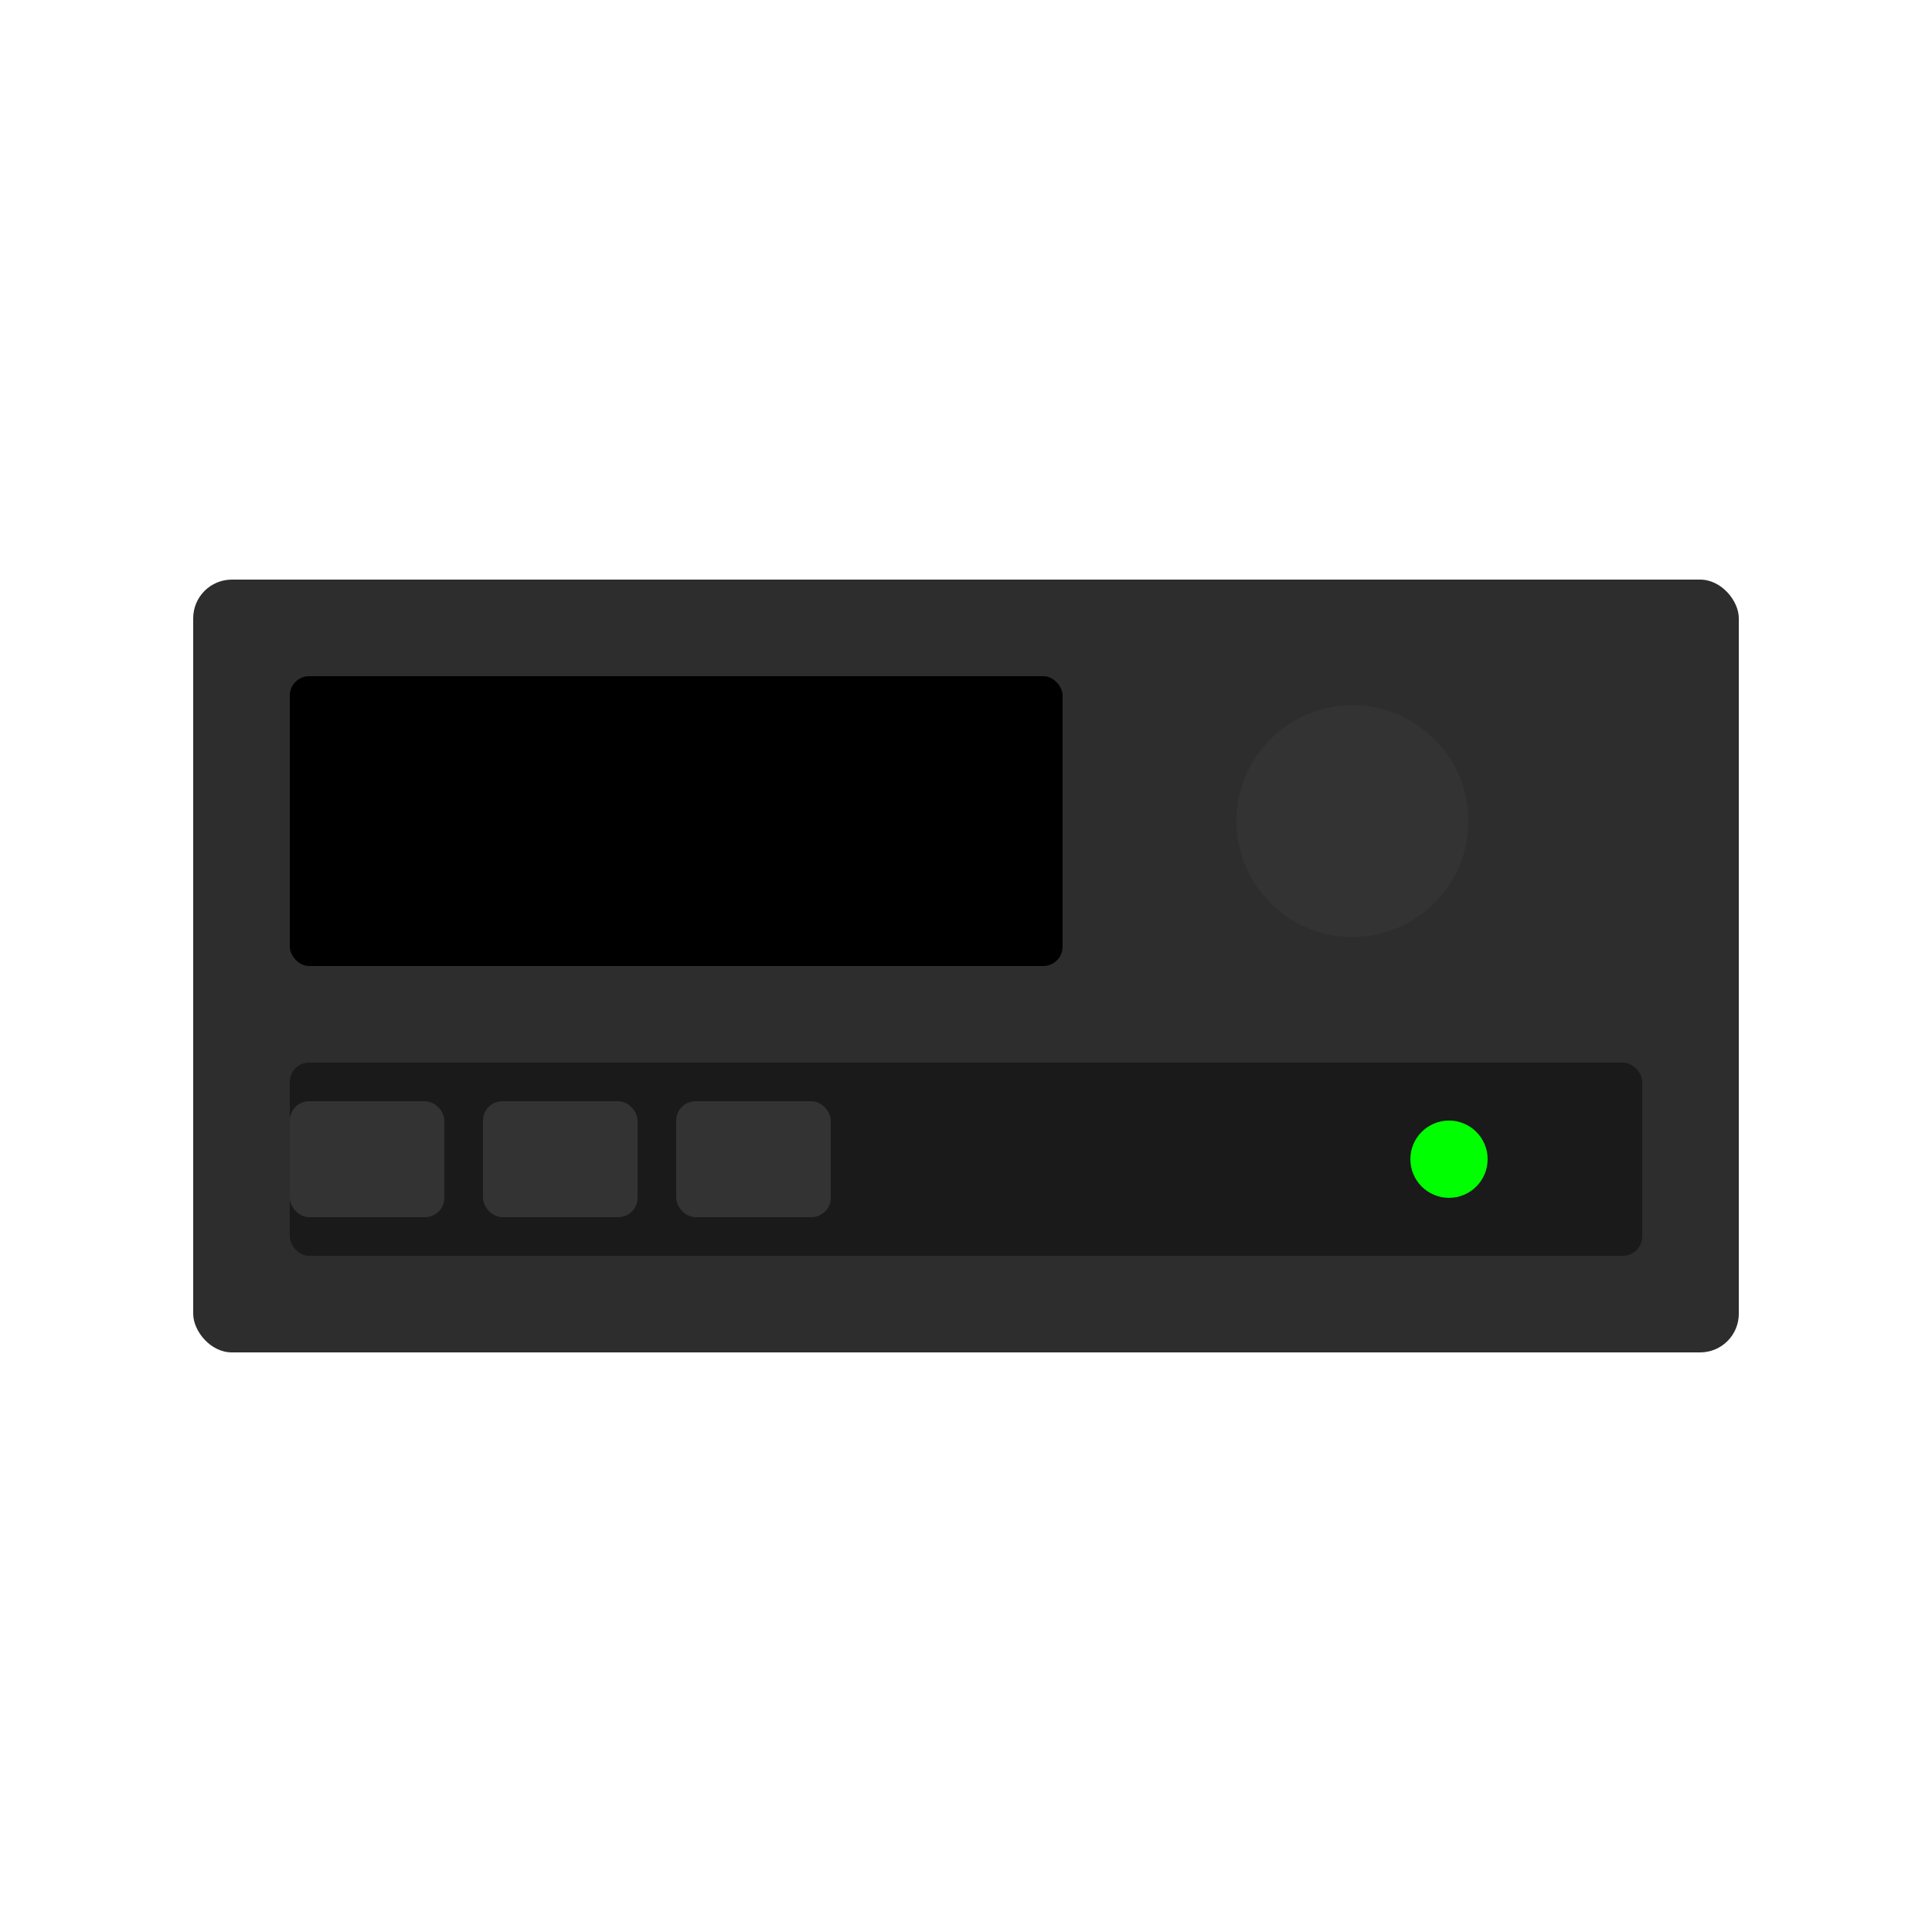 <svg xmlns="http://www.w3.org/2000/svg" width="100" height="100" viewBox="0 0 100 100">
  <!-- Receiver body -->
  <rect x="10" y="30" width="80" height="40" rx="2" fill="#2d2d2d"/>
  <!-- Display -->
  <rect x="15" y="35" width="40" height="15" rx="1" fill="#000"/>
  <!-- Control panel -->
  <rect x="15" y="55" width="70" height="10" rx="1" fill="#1a1a1a"/>
  <!-- Volume knob -->
  <circle cx="70" cy="42.5" r="6" fill="#333"/>
  <!-- Input buttons -->
  <rect x="15" y="57" width="8" height="6" rx="1" fill="#333"/>
  <rect x="25" y="57" width="8" height="6" rx="1" fill="#333"/>
  <rect x="35" y="57" width="8" height="6" rx="1" fill="#333"/>
  <!-- Status LED -->
  <circle cx="75" cy="60" r="2" fill="#00ff00"/>
</svg>
